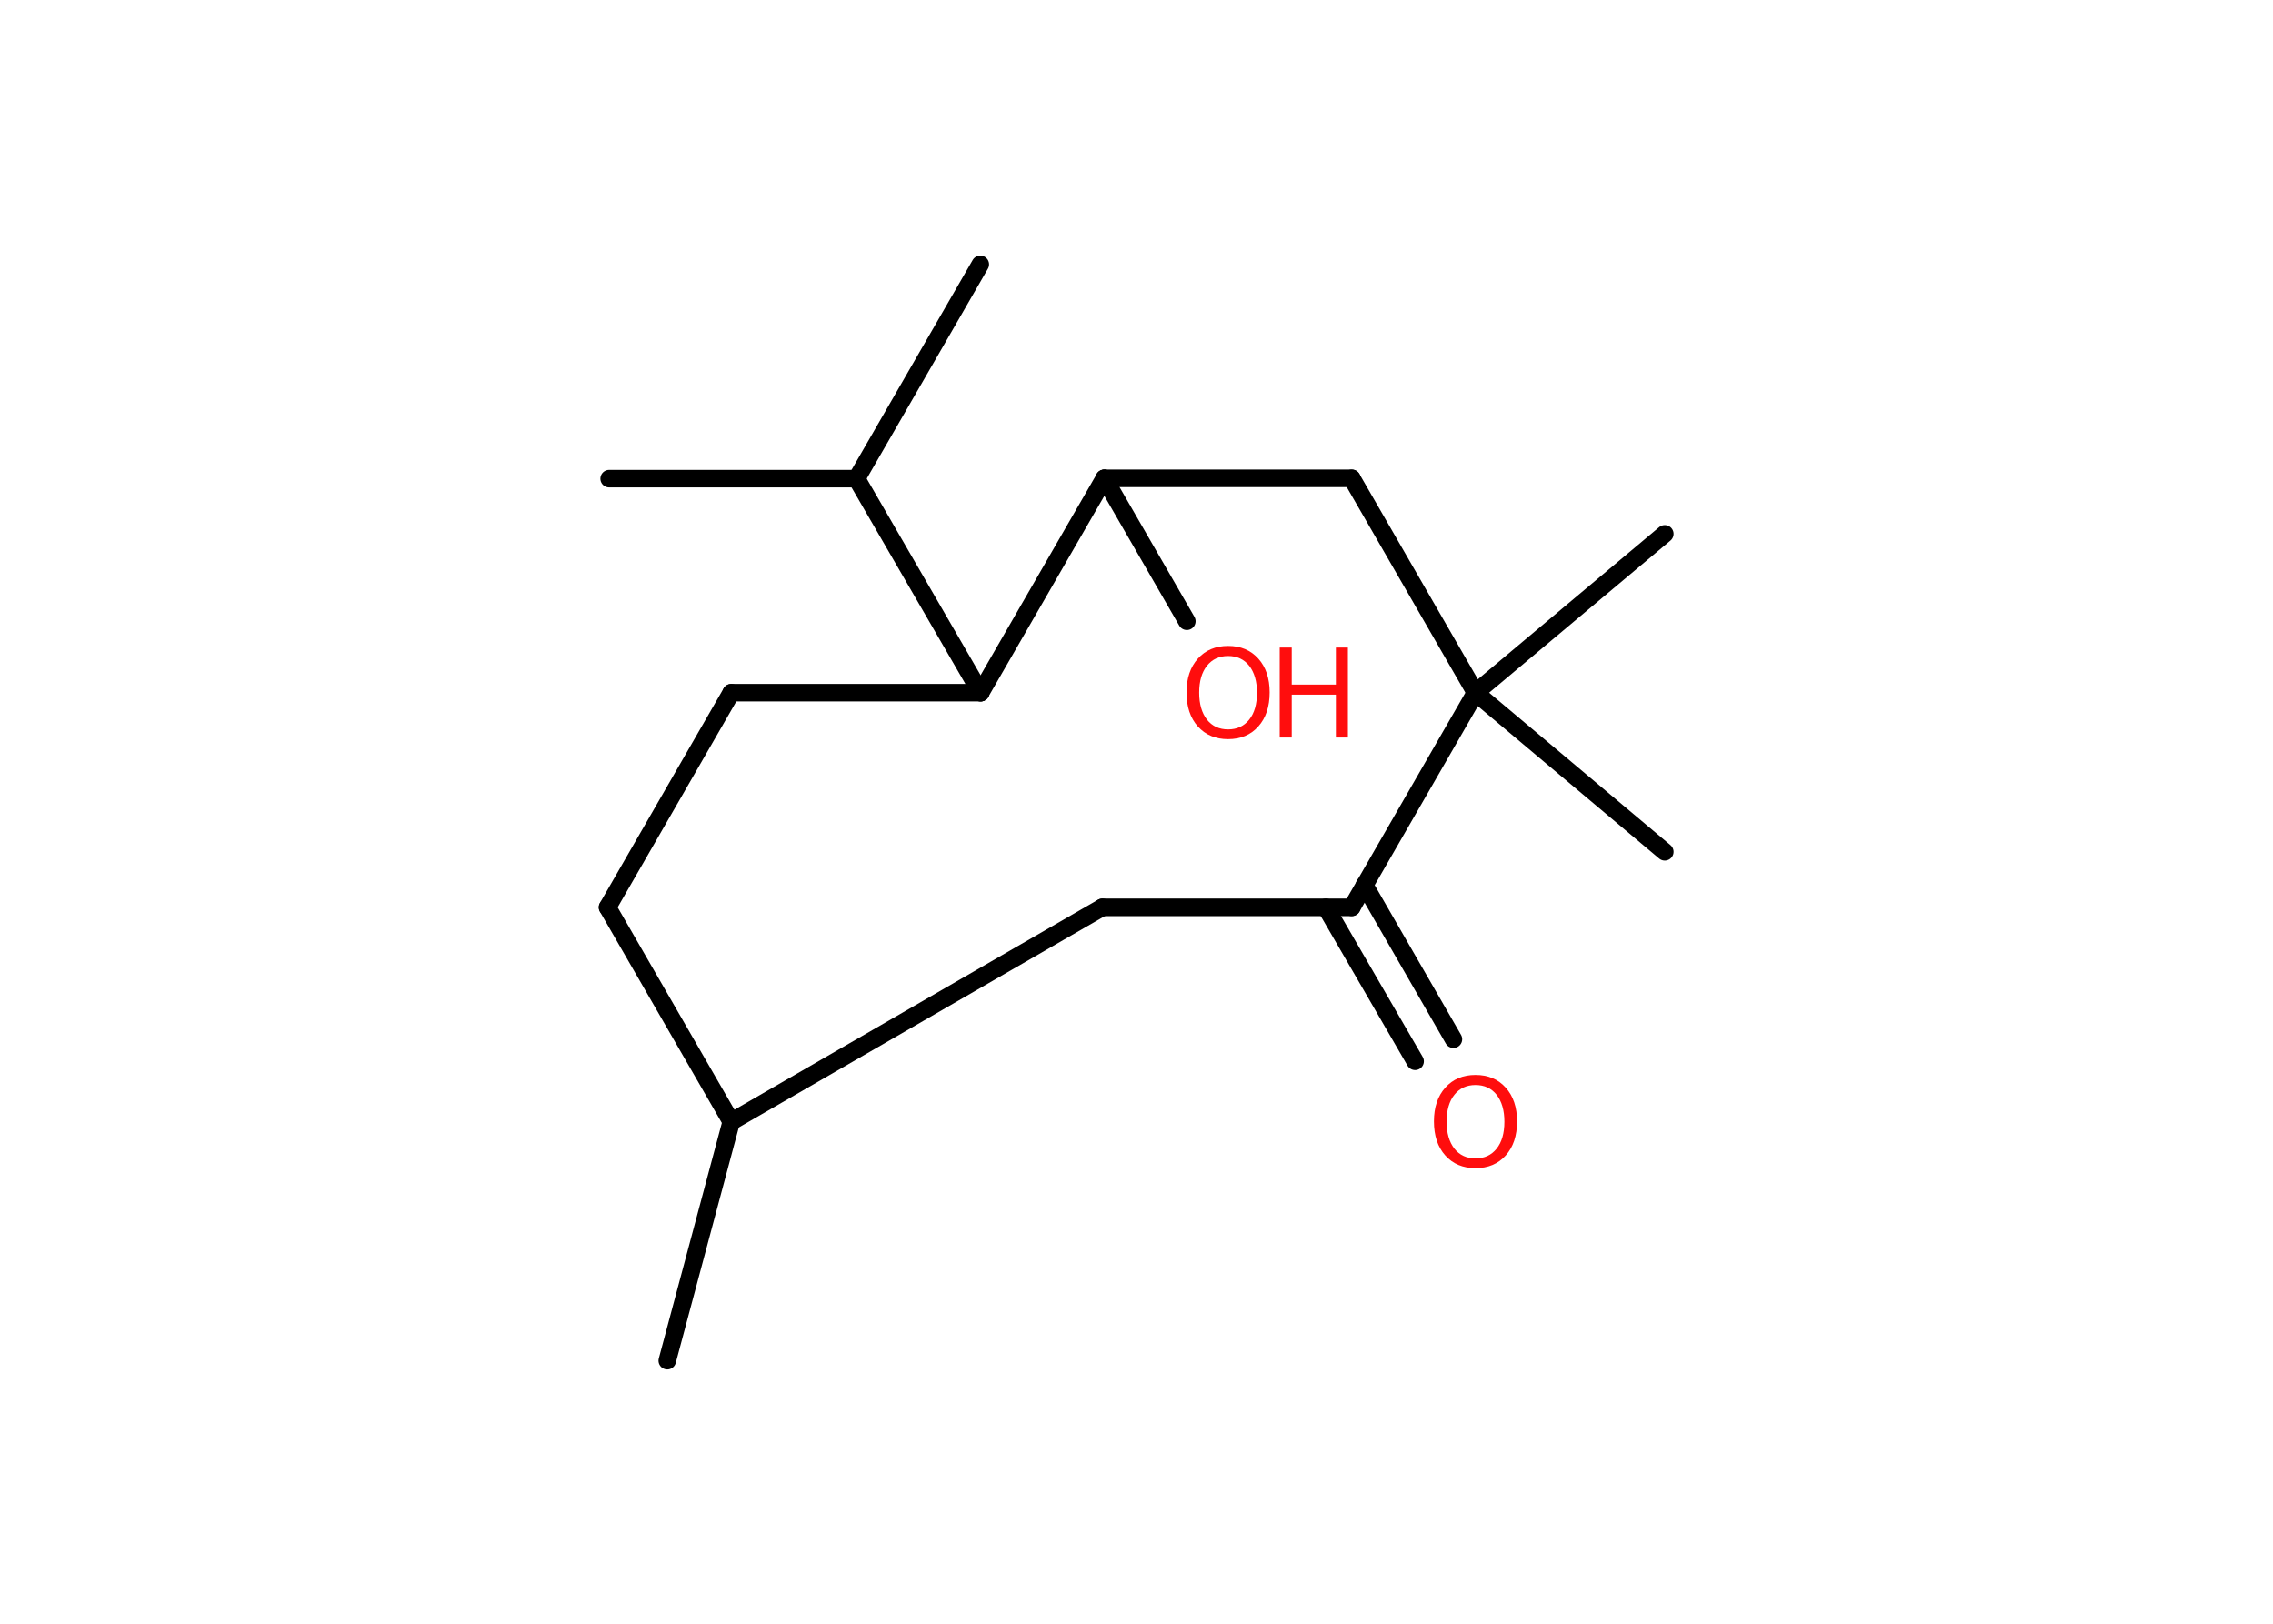<?xml version='1.0' encoding='UTF-8'?>
<!DOCTYPE svg PUBLIC "-//W3C//DTD SVG 1.1//EN" "http://www.w3.org/Graphics/SVG/1.1/DTD/svg11.dtd">
<svg version='1.2' xmlns='http://www.w3.org/2000/svg' xmlns:xlink='http://www.w3.org/1999/xlink' width='70.0mm' height='50.0mm' viewBox='0 0 70.0 50.0'>
  <desc>Generated by the Chemistry Development Kit (http://github.com/cdk)</desc>
  <g stroke-linecap='round' stroke-linejoin='round' stroke='#000000' stroke-width='.54' fill='#FF0D0D'>
    <rect x='.0' y='.0' width='70.0' height='50.0' fill='#FFFFFF' stroke='none'/>
    <g id='mol1' class='mol'>
      <line id='mol1bnd1' class='bond' x1='20.55' y1='41.9' x2='22.52' y2='34.54'/>
      <line id='mol1bnd2' class='bond' x1='22.52' y1='34.54' x2='18.71' y2='27.94'/>
      <line id='mol1bnd3' class='bond' x1='18.71' y1='27.94' x2='22.52' y2='21.33'/>
      <line id='mol1bnd4' class='bond' x1='22.52' y1='21.33' x2='30.2' y2='21.33'/>
      <line id='mol1bnd5' class='bond' x1='30.2' y1='21.33' x2='26.38' y2='14.74'/>
      <line id='mol1bnd6' class='bond' x1='26.38' y1='14.74' x2='18.76' y2='14.74'/>
      <line id='mol1bnd7' class='bond' x1='26.38' y1='14.74' x2='30.19' y2='8.14'/>
      <line id='mol1bnd8' class='bond' x1='30.2' y1='21.33' x2='34.01' y2='14.73'/>
      <line id='mol1bnd9' class='bond' x1='34.01' y1='14.73' x2='36.55' y2='19.13'/>
      <line id='mol1bnd10' class='bond' x1='34.01' y1='14.73' x2='41.63' y2='14.73'/>
      <line id='mol1bnd11' class='bond' x1='41.63' y1='14.73' x2='45.44' y2='21.33'/>
      <line id='mol1bnd12' class='bond' x1='45.44' y1='21.33' x2='51.27' y2='26.23'/>
      <line id='mol1bnd13' class='bond' x1='45.44' y1='21.33' x2='51.27' y2='16.44'/>
      <line id='mol1bnd14' class='bond' x1='45.44' y1='21.33' x2='41.63' y2='27.94'/>
      <g id='mol1bnd15' class='bond'>
        <line x1='42.02' y1='27.25' x2='44.76' y2='32.0'/>
        <line x1='40.83' y1='27.94' x2='43.58' y2='32.68'/>
      </g>
      <line id='mol1bnd16' class='bond' x1='41.63' y1='27.94' x2='33.95' y2='27.94'/>
      <line id='mol1bnd17' class='bond' x1='22.52' y1='34.54' x2='33.95' y2='27.94'/>
      <g id='mol1atm10' class='atom'>
        <path d='M37.82 20.2q-.41 .0 -.65 .3q-.24 .3 -.24 .83q.0 .52 .24 .83q.24 .3 .65 .3q.41 .0 .65 -.3q.24 -.3 .24 -.83q.0 -.52 -.24 -.83q-.24 -.3 -.65 -.3zM37.82 19.89q.58 .0 .93 .39q.35 .39 .35 1.04q.0 .66 -.35 1.05q-.35 .39 -.93 .39q-.58 .0 -.93 -.39q-.35 -.39 -.35 -1.05q.0 -.65 .35 -1.04q.35 -.39 .93 -.39z' stroke='none'/>
        <path d='M39.41 19.94h.37v1.14h1.36v-1.14h.37v2.77h-.37v-1.32h-1.36v1.32h-.37v-2.77z' stroke='none'/>
      </g>
      <path id='mol1atm16' class='atom' d='M45.44 33.41q-.41 .0 -.65 .3q-.24 .3 -.24 .83q.0 .52 .24 .83q.24 .3 .65 .3q.41 .0 .65 -.3q.24 -.3 .24 -.83q.0 -.52 -.24 -.83q-.24 -.3 -.65 -.3zM45.44 33.1q.58 .0 .93 .39q.35 .39 .35 1.04q.0 .66 -.35 1.05q-.35 .39 -.93 .39q-.58 .0 -.93 -.39q-.35 -.39 -.35 -1.05q.0 -.65 .35 -1.04q.35 -.39 .93 -.39z' stroke='none'/>
    </g>
  </g>
</svg>

